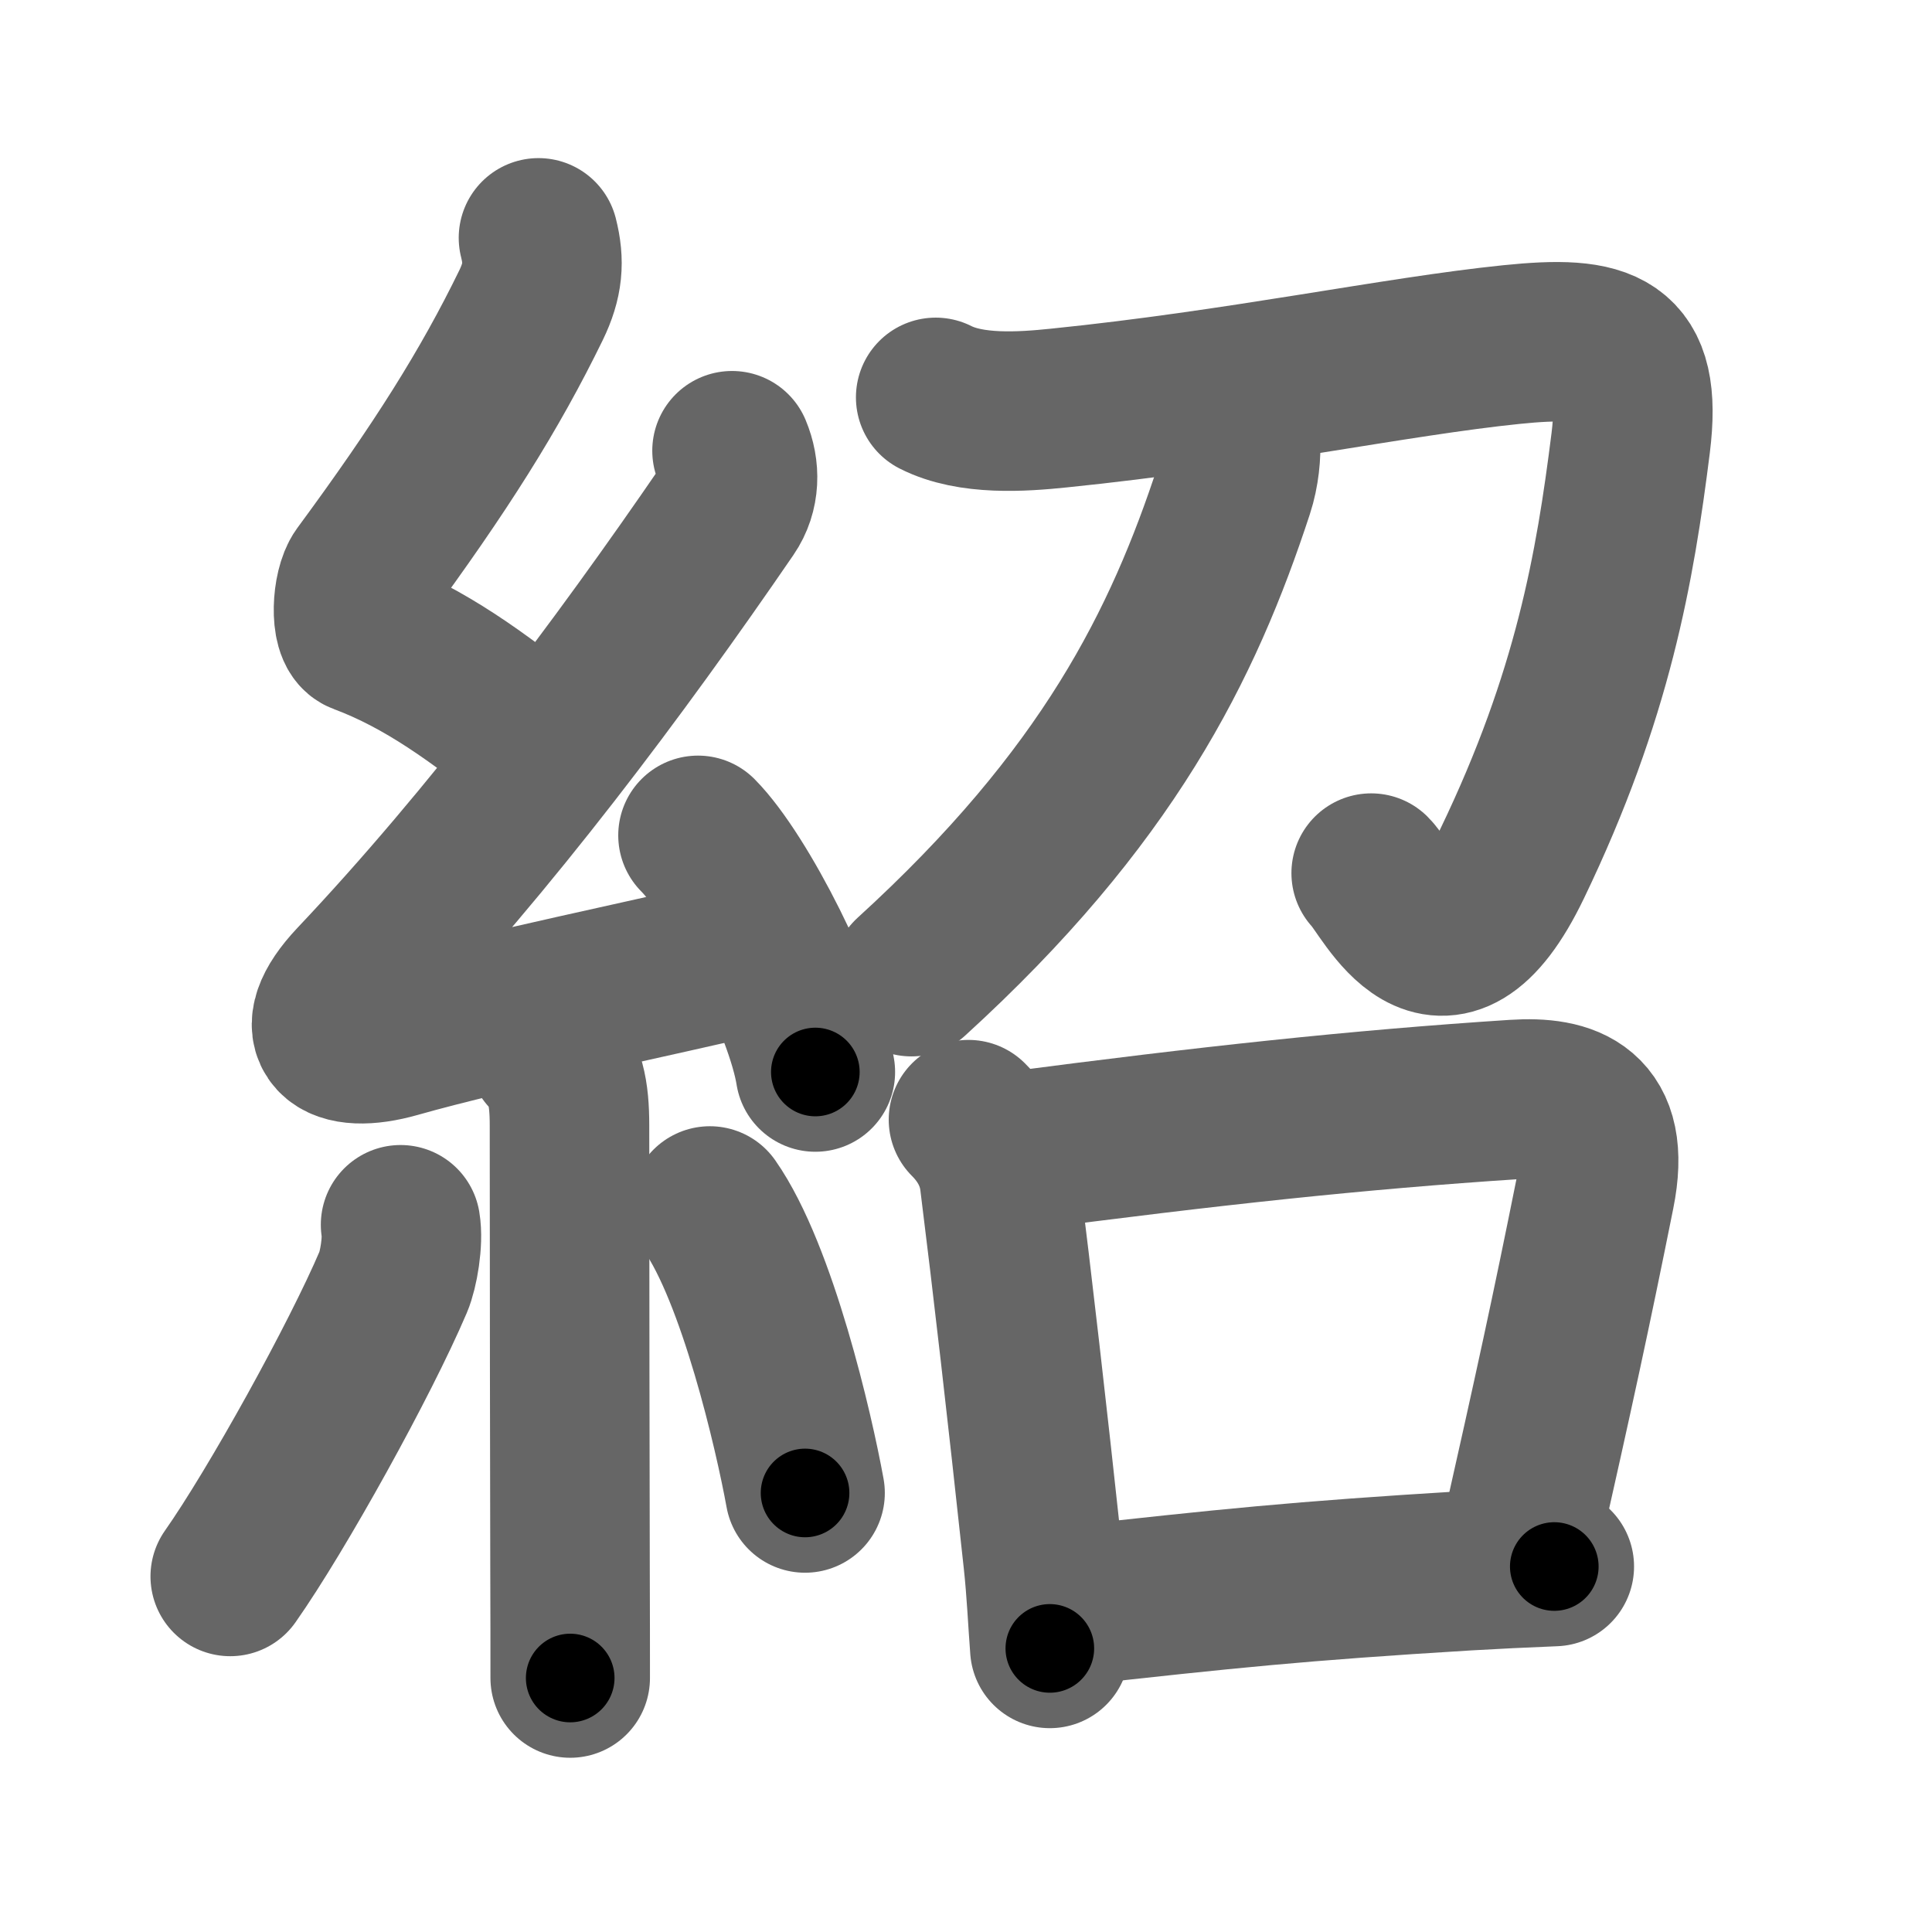 <svg xmlns="http://www.w3.org/2000/svg" width="109" height="109" viewBox="0 0 109 109" id="7d39"><g fill="none" stroke="#666" stroke-width="9" stroke-linecap="round" stroke-linejoin="round"><g><g><path d="M30.38,13.42c0.34,1.34,0.26,2.4-0.42,3.8c-2.33,4.78-5.08,9.15-9.55,15.22c-0.56,0.77-0.68,3.1,0,3.35c3.6,1.34,6.63,3.61,9.72,6.06" /><path d="M41.3,25.43c0.45,1.07,0.45,2.32-0.25,3.34c-6.14,8.96-13.36,18.59-20.99,26.66c-2.73,2.89-1.02,4.08,2.29,3.14c5.42-1.54,14.62-3.4,20.41-4.79" /><path d="M39.38,47.13c2.34,2.36,6.04,9.69,6.62,13.35" /><path d="M30.9,59.41c1,1,1.23,2.26,1.23,4.09c0,9.64,0.02,18.95,0.03,25c0.01,2.46,0.01,4.53,0.01,6.17" /><path d="M22.6,69.1c0.16,0.94-0.12,2.54-0.41,3.22c-1.87,4.39-6.55,12.85-9.2,16.62" /><path d="M40.05,68.04c2.68,3.83,4.74,12.72,5.37,16.19" /></g><g p4:phon="召" xmlns:p4="http://kanjivg.tagaini.net"><g><path d="M52.79,22.42c1.99,1.01,4.85,0.82,6.96,0.6c10.22-1.04,18.97-2.91,25.52-3.58c5.28-0.54,7.41,0.08,6.73,5.55c-0.88,7-2.12,14.25-6.69,23.74c-3.99,8.31-6.96,1.51-7.95,0.53" /><path d="M69.98,24.89c0.05,0.68-0.04,1.76-0.36,2.73C66.75,36.38,62.5,45,51.42,55.1" /></g><g><path d="M54.64,63.17c0.84,0.84,1.57,1.97,1.75,3.42c0.74,5.91,1.53,12.8,2.46,21.42c0.19,1.75,0.26,3.44,0.38,4.99" /><path d="M57.12,64.97c11.05-1.45,19.43-2.36,28.34-2.94c2.95-0.19,5.48,0.57,4.53,5.27c-1.37,6.82-2.24,10.82-4.35,20.19" /><path d="M60.21,90.62c9.04-1,13.01-1.42,22.54-2c1.54-0.09,3.18-0.17,4.94-0.24" /></g></g></g></g><g fill="none" stroke="#000" stroke-width="5" stroke-linecap="round" stroke-linejoin="round"><g><g><path d="M30.38,13.42c0.34,1.34,0.26,2.4-0.42,3.8c-2.33,4.78-5.08,9.15-9.55,15.22c-0.56,0.77-0.68,3.1,0,3.35c3.6,1.34,6.63,3.61,9.72,6.06" stroke-dasharray="36.995" stroke-dashoffset="36.995"><animate attributeName="stroke-dashoffset" values="36.995;36.995;0" dur="0.37s" fill="freeze" begin="0s;7d39.click" /></path><path d="M41.3,25.43c0.45,1.07,0.45,2.32-0.25,3.34c-6.14,8.96-13.36,18.59-20.99,26.66c-2.73,2.89-1.02,4.08,2.29,3.14c5.42-1.54,14.62-3.4,20.41-4.79" stroke-dasharray="65.461" stroke-dashoffset="65.461"><animate attributeName="stroke-dashoffset" values="65.461" fill="freeze" begin="7d39.click" /><animate attributeName="stroke-dashoffset" values="65.461;65.461;0" keyTimes="0;0.429;1" dur="0.862s" fill="freeze" begin="0s;7d39.click" /></path><path d="M39.38,47.13c2.34,2.36,6.04,9.69,6.62,13.35" stroke-dasharray="15.038" stroke-dashoffset="15.038"><animate attributeName="stroke-dashoffset" values="15.038" fill="freeze" begin="7d39.click" /><animate attributeName="stroke-dashoffset" values="15.038;15.038;0" keyTimes="0;0.852;1" dur="1.012s" fill="freeze" begin="0s;7d39.click" /></path><path d="M30.9,59.41c1,1,1.23,2.26,1.23,4.09c0,9.64,0.02,18.95,0.03,25c0.01,2.46,0.01,4.53,0.01,6.17" stroke-dasharray="35.567" stroke-dashoffset="35.567"><animate attributeName="stroke-dashoffset" values="35.567" fill="freeze" begin="7d39.click" /><animate attributeName="stroke-dashoffset" values="35.567;35.567;0" keyTimes="0;0.74;1" dur="1.368s" fill="freeze" begin="0s;7d39.click" /></path><path d="M22.6,69.1c0.16,0.94-0.12,2.54-0.41,3.22c-1.87,4.39-6.55,12.85-9.2,16.62" stroke-dasharray="22.295" stroke-dashoffset="22.295"><animate attributeName="stroke-dashoffset" values="22.295" fill="freeze" begin="7d39.click" /><animate attributeName="stroke-dashoffset" values="22.295;22.295;0" keyTimes="0;0.86;1" dur="1.591s" fill="freeze" begin="0s;7d39.click" /></path><path d="M40.05,68.04c2.68,3.83,4.74,12.72,5.37,16.19" stroke-dasharray="17.15" stroke-dashoffset="17.15"><animate attributeName="stroke-dashoffset" values="17.15" fill="freeze" begin="7d39.click" /><animate attributeName="stroke-dashoffset" values="17.15;17.15;0" keyTimes="0;0.903;1" dur="1.762s" fill="freeze" begin="0s;7d39.click" /></path></g><g p4:phon="召" xmlns:p4="http://kanjivg.tagaini.net"><g><path d="M52.79,22.42c1.99,1.01,4.85,0.82,6.96,0.6c10.22-1.04,18.97-2.91,25.52-3.58c5.28-0.54,7.41,0.08,6.73,5.55c-0.88,7-2.12,14.25-6.69,23.74c-3.99,8.31-6.96,1.51-7.95,0.53" stroke-dasharray="80.265" stroke-dashoffset="80.265"><animate attributeName="stroke-dashoffset" values="80.265" fill="freeze" begin="7d39.click" /><animate attributeName="stroke-dashoffset" values="80.265;80.265;0" keyTimes="0;0.745;1" dur="2.365s" fill="freeze" begin="0s;7d39.click" /></path><path d="M69.98,24.89c0.05,0.68-0.04,1.76-0.36,2.73C66.75,36.38,62.5,45,51.42,55.1" stroke-dasharray="36.149" stroke-dashoffset="36.149"><animate attributeName="stroke-dashoffset" values="36.149" fill="freeze" begin="7d39.click" /><animate attributeName="stroke-dashoffset" values="36.149;36.149;0" keyTimes="0;0.868;1" dur="2.726s" fill="freeze" begin="0s;7d39.click" /></path></g><g><path d="M54.64,63.17c0.84,0.84,1.57,1.97,1.75,3.42c0.74,5.91,1.53,12.8,2.46,21.42c0.19,1.75,0.26,3.44,0.38,4.99" stroke-dasharray="30.482" stroke-dashoffset="30.482"><animate attributeName="stroke-dashoffset" values="30.482" fill="freeze" begin="7d39.click" /><animate attributeName="stroke-dashoffset" values="30.482;30.482;0" keyTimes="0;0.899;1" dur="3.031s" fill="freeze" begin="0s;7d39.click" /></path><path d="M57.12,64.97c11.05-1.45,19.43-2.36,28.34-2.94c2.95-0.19,5.48,0.57,4.53,5.27c-1.37,6.82-2.24,10.82-4.35,20.19" stroke-dasharray="57.82" stroke-dashoffset="57.82"><animate attributeName="stroke-dashoffset" values="57.82" fill="freeze" begin="7d39.click" /><animate attributeName="stroke-dashoffset" values="57.82;57.82;0" keyTimes="0;0.84;1" dur="3.609s" fill="freeze" begin="0s;7d39.click" /></path><path d="M60.21,90.62c9.04-1,13.01-1.42,22.54-2c1.54-0.09,3.18-0.17,4.94-0.24" stroke-dasharray="27.579" stroke-dashoffset="27.579"><animate attributeName="stroke-dashoffset" values="27.579" fill="freeze" begin="7d39.click" /><animate attributeName="stroke-dashoffset" values="27.579;27.579;0" keyTimes="0;0.929;1" dur="3.885s" fill="freeze" begin="0s;7d39.click" /></path></g></g></g></g></svg>